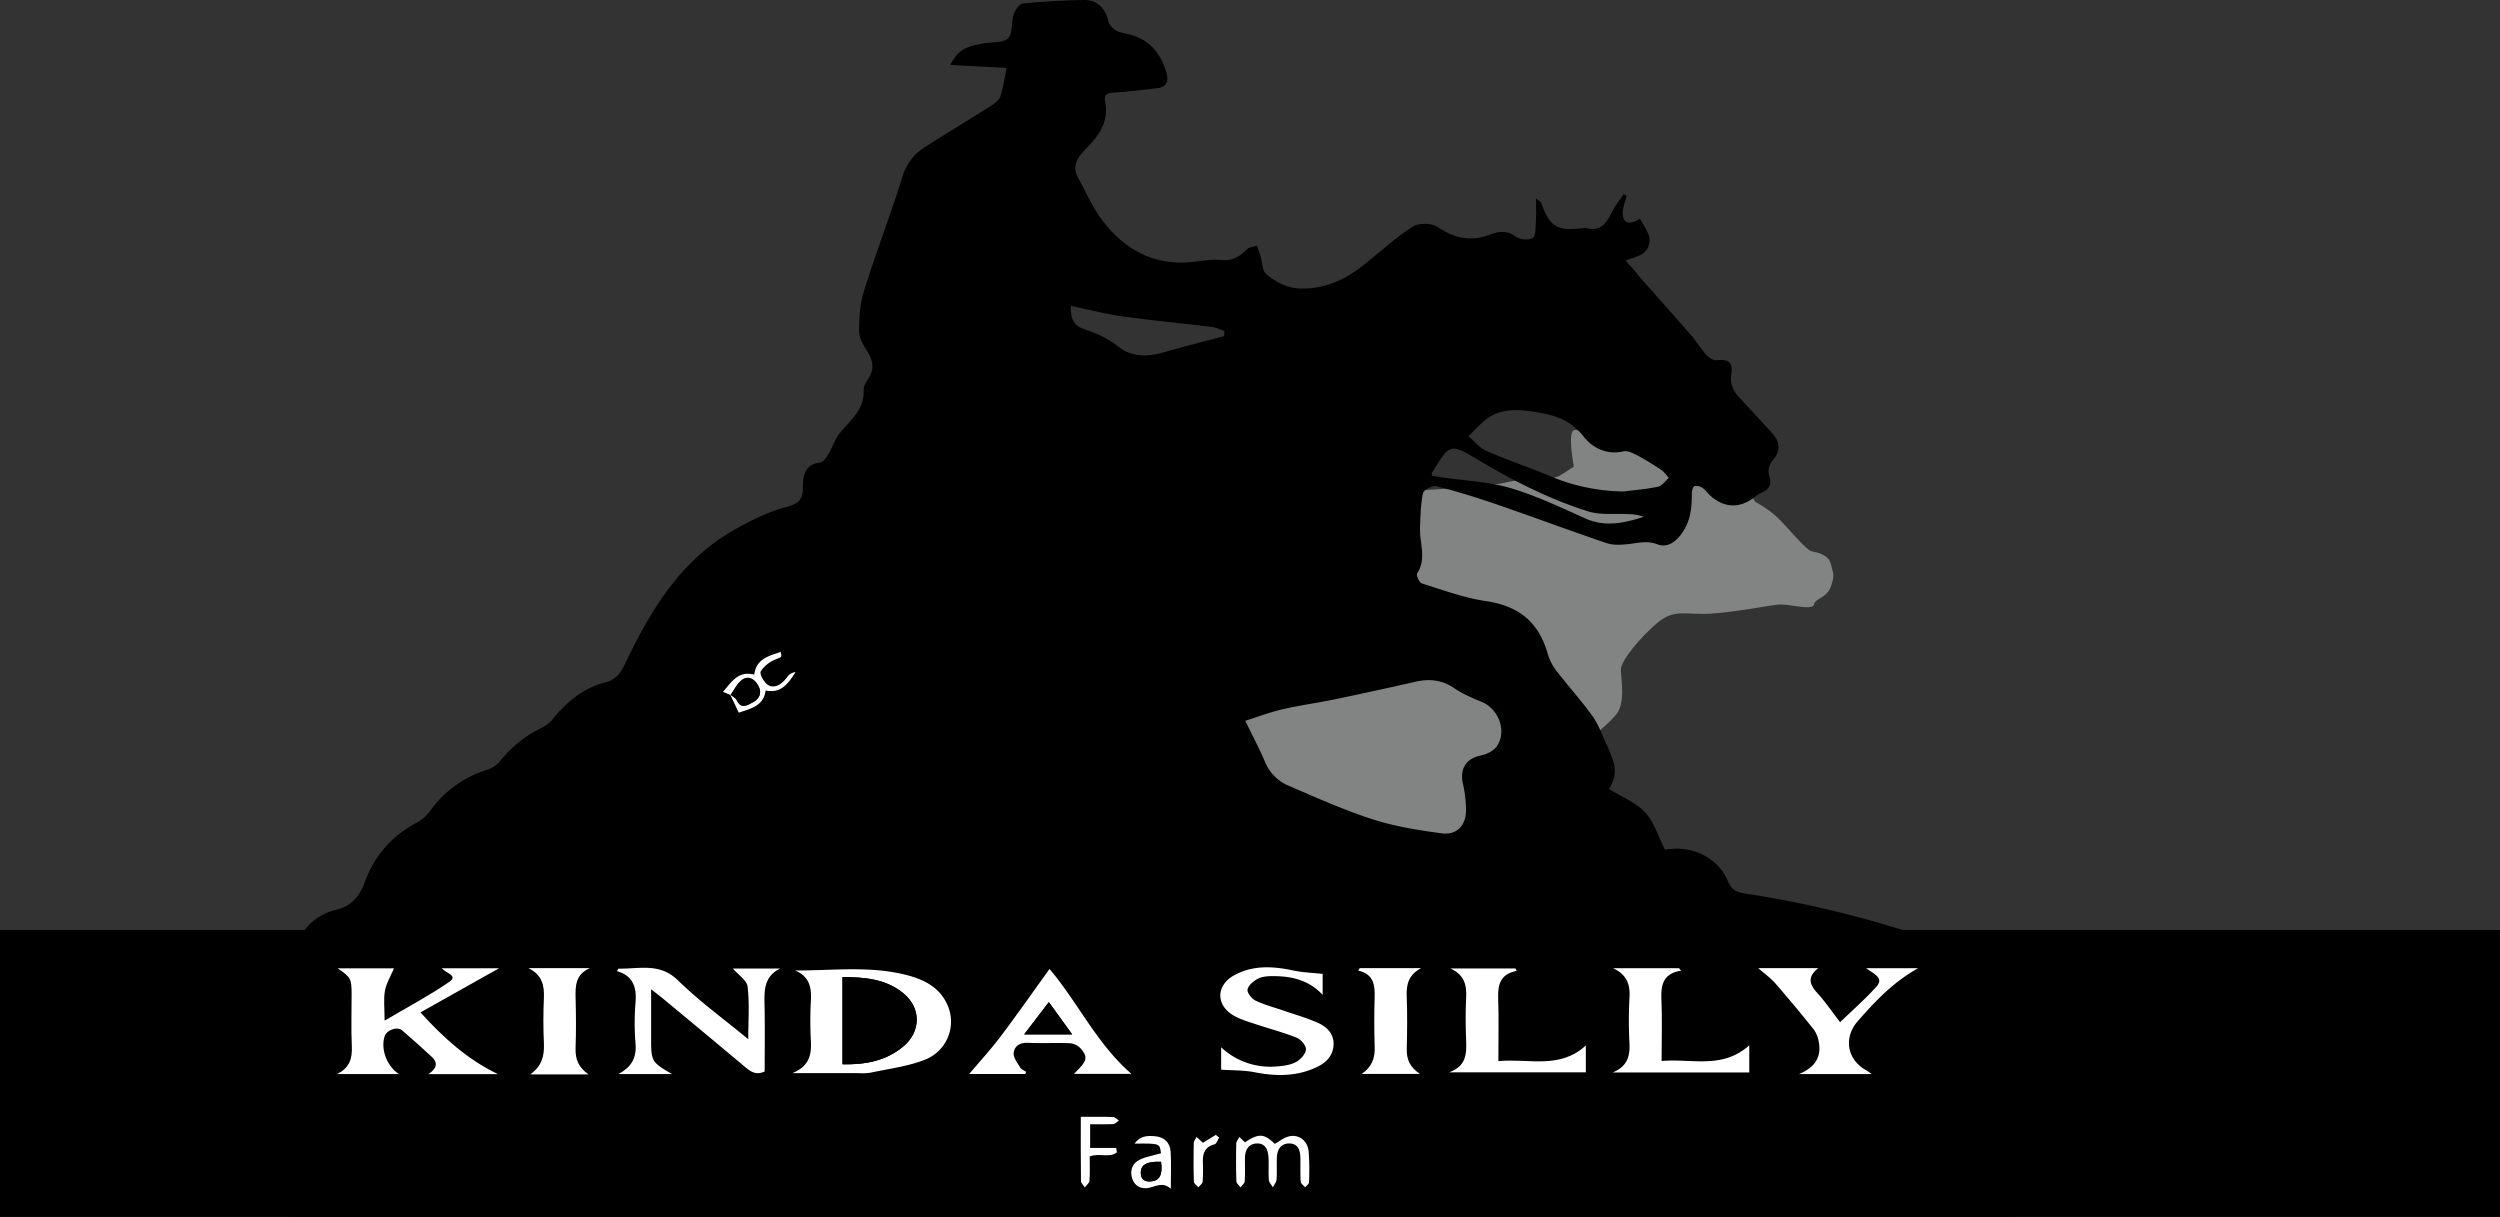 <svg xmlns="http://www.w3.org/2000/svg" viewBox="0 0 1280 623.109"><rect x="0" y="0" width="1280" height="623.109" fill="#333333" stroke="none"/><defs><style>.cls-1{fill:#828484;}.cls-2{fill:#fff;}</style></defs><title>logo</title><g id="Layer_2" data-name="Layer 2"><g id="Layer_1-2" data-name="Layer 1"><g id="Layer_1-2-2" data-name="Layer 1-2"><rect y="476.147" width="1280" height="146.898"/><path class="cls-1" d="M805.824,238.907s-3.34-17.327,0-18.657,82.827,18.657,82.827,18.657L894,249.57l4.675,7.331s7.348,4,12.024,8.663,14.027,15.994,16.7,16.662,8.683,1.333,10.019,6.664,2,5.5,0,11.411-8.015,5.916-8.683,9.249-13.36-.667-18.7,0-22.711,4-34.734,4.664-18.035-2.666-26.719,4.665-18.7,19.327-18.7,23.992,2.672,17.327-2.672,23.324-13.359,12.663-19.37,14.667-60.381,58.643-60.381,58.643H643.276l-84.7-79.649,101.25-82.562,50.626-26.227,12.03.23s39.627-1.929,48.809-4.339,21.525.331,28.029-3.857Z"/><path d="M1029.1,623.109H150.4c.091-9.049.283-18.1.256-27.147Q150.5,545,150.235,494.046c-.056-13.469,8.235-24.924,21.8-28.2,8.3-2.008,12.244-7.312,14.845-14.432,4.958-13.574,13.9-23.522,26.65-30.305a19.939,19.939,0,0,0,6.589-5.8,56.132,56.132,0,0,1,29.335-21.167,14.853,14.853,0,0,0,6.684-4.557,60.437,60.437,0,0,1,21.048-16.854,18.339,18.339,0,0,0,6-4.775c7.112-8.71,15.618-15.713,26.534-18.492,5.864-1.5,8.044-4.874,10.34-9.678,12.94-27.1,28.17-52.571,55.257-68.143,8.6-4.941,17.755-9.535,27.251-12.072,6.528-1.74,8.49-3.717,8.513-10.229.02-5.369.87-11.534,8.677-12.5,1.568-.194,3.219-2.367,4.212-4,2.265-3.728,3.566-8.171,6.3-11.453,5.366-6.429,12.285-11.7,11.917-21.385-.078-2.06,1.259-4.39,2.475-6.241,2.985-4.554,2.443-8.71-.213-13.214-1.969-3.341-4.537-7.077-4.561-10.653-.049-7.075.449-14.483,2.548-21.182,6.135-19.575,13.565-38.748,19.642-58.34a26.963,26.963,0,0,1,12.11-15.464c11.133-7.084,22.441-13.885,33.579-20.952,1.785-1.134,3.831-2.816,4.425-4.669,1.442-4.5,2.1-9.246,3.209-14.532l-28.89-1.518c4.139-7.482,7.032-9.245,17.387-11.074,4.217-.747,9.764-.136,12.28-2.6,2.477-2.429,1.481-8.107,2.8-12.1.736-2.241,2.91-5.48,4.7-5.663C534.019.737,544.429.216,554.824,0c6.832-.138,11.3,4.39,12.669,10.919.367,1.752,2.176,3.592,3.813,4.589,1.859,1.135,4.246,1.46,6.44,1.986,10.718,2.567,16.65,9.763,19.5,19.954,1.157,4.14.149,7.132-4.6,7.682-7.3.853-14.6,1.812-21.935,2.218-3.2.178-5.659.727-4.929,4.244,2.2,10.615-3.092,17.818-10,24.819-3.769,3.822-7.206,8.523-3.862,14.531,4.269,7.67,7.767,15.963,13.13,22.79,11.712,14.908,27.112,22.687,46.709,20.269,4.489-.555,9.087-1.3,13.533-.87,5.56.529,9.361-1.588,12.986-5.354,1.186-1.232,3.5-1.379,5.3-2.022.618,1.841,1.284,3.668,1.843,5.528.924,3.078.809,7.329,2.853,9.039,5.169,4.327,11.156,7.446,18.5,7.432,11.986-.025,22.023-4.606,31.128-11.839,8.42-6.684,16.4-14.04,25.386-19.848,3.092-1.995,9.784-1.9,12.844.164,8.561,5.786,16.848,7.628,26.589,3.936,4.364-1.655,8.8-2.419,13.367.976,2.078,1.545,6.706,2.045,8.611.74,1.7-1.164,1.471-5.448,1.675-8.381.248-3.571.059-7.173.059-11.984,1.88,1.585,2.525,1.856,2.676,2.3,4.193,12.208,8.1,14.626,21.127,13a4.548,4.548,0,0,1,1.681-.17c7.438,2.2,10.6-2.323,13.388-8.039,1.592-3.257,3.994-6.121,6.031-9.163l1.445.872c-.7,3.44-2.493,7.105-1.845,10.271,1.025,5,5.025,3.707,8.718,1.352,1.482,2.634,2.922,4.819,3.992,7.171a8.45,8.45,0,0,1-3.665,11.391q-.366.188-.748.339c-2.232,1.019-4.625,1.686-6.945,2.513,1.852,2.095,3.71,4.191,5.547,6.295.243.279.335.691.58.968,9.1,10.276,18.262,20.486,27.273,30.835,2.8,3.212,4.99,6.955,7.838,10.115,1.3,1.445,3.614,3.046,5.306,2.885,6.269-.6,8.518.852,7.6,7.276-.7,4.938.968,8.392,4.048,11.721,5.755,6.219,11.516,12.434,17.182,18.733,3.678,4.09,3.983,8.755.458,12.824-2.572,2.972-3.146,5.679-2.094,9.264,1.029,3.5.012,6.272-3.7,7.749a16.063,16.063,0,0,0-3.827,2.4c-7.3,5.73-14.8,5.846-21.948.12-1.752-1.4-3.045-3.4-4.851-4.707a5.2,5.2,0,0,0-4.092-.931c-.816.3-1.387,2.352-1.388,3.623-.007,7.566-.612,14.653-5.594,21.193-3.413,4.479-7.537,6.707-12.041,4.974-5.3-2.039-9.884-.675-14.874-.12-3.665.407-7.734.651-11.125-.5-18.93-6.409-37.659-13.41-56.56-19.91-10.142-3.492-20.419-6.658-30.809-9.287-1.893-.478-6.3,2-6.664,3.713-1.215,5.793-1.284,11.852-1.5,17.819-.283,7.712,3.477,15.619-1.5,23.186-.58.881,1.1,4.707,2.378,5.106,10.766,3.363,21.517,7.364,32.595,9.014,16.959,2.526,27.185,10.444,31.962,27.194a25.909,25.909,0,0,0,4.348,8.48c5.986,7.769,12.594,15.073,18.348,23,2.983,4.109,4.784,9.1,6.912,13.784a72.366,72.366,0,0,1,4.349,11.206,15.551,15.551,0,0,1-.229,7.334,23.36,23.36,0,0,1-2.357,5.272c6.908,4.312,13.94,7.038,18.5,12.018s6.643,12.2,10.11,19.023c.553-.061,2.221-.3,3.9-.422,12.033-.9,23.831,5.576,28.4,16.695,1.89,4.6,4.837,5.607,8.876,6.219,46,6.974,90.291,19.926,133.157,37.913,3.588,1.506,4.674,3.323,4.593,7.094C1030.535,542.717,1029.843,582.914,1029.1,623.109ZM374.033,355.834l-.16-.174,4.384,9.208c6.248-2.113,12.772-3.452,13.708-11.374,8.126,1.771,11.751-3.829,15.326-9.333a5.8,5.8,0,0,0-4.037,2.182c-3.139,4.689-7.629,6.656-10.759,3.839-1.716-1.543-3.729-5.272-3.012-6.476a16.28,16.28,0,0,1,7.358-6c3.291-1.415,3.518-.89,2.885-3.891-6.019,2.014-12.577,3.477-13.528,11.624-8.255-2.167-11.6,3.765-16.008,8.769ZM637.57,369.043c3.765,7.755,7.3,14.377,10.221,21.259a22.372,22.372,0,0,0,12.16,12.067c14.188,6.095,28.349,12.455,43.017,17.172,11.342,3.647,23.359,5.527,35.22,7.13,7.7,1.042,12.464-4.09,12.415-11.949a62.791,62.791,0,0,0-1.562-13.341c-1.767-7.818,1.61-13.038,9.222-14.6,2.867-.587,6.244-2.2,7.915-4.446,5.575-7.476,1.345-19.271-7.494-22.947-4.841-2.011-9.8-4.075-14.078-7.019-6.311-4.338-12.788-4.927-19.954-3.3Q704.225,353.7,683.724,358c-9.019,1.872-18.178,3.1-27.146,5.178C650.073,364.679,643.779,367.092,637.57,369.043Zm193.588-117.4c4.659-.591,11.272-1.108,17.72-2.429,2.077-.425,3.72-2.962,5.561-4.533-1.311-1.41-2.416-3.13-3.976-4.168-4.044-2.694-8.2-5.249-12.492-7.527-2.034-1.08-4.693-2.351-6.692-1.9-8.8,2.011-16.015-1.843-20.679-7.821-6.255-8.016-14.248-10.63-23.318-12.14-8.219-1.368-16.652-2.315-24.124,2.044-4.292,2.5-7.58,6.72-11.32,10.165,3,2.546,5.614,5.965,9.068,7.476,10.7,4.677,21.824,8.381,32.589,12.929A101.057,101.057,0,0,0,831.158,251.647ZM407.016,496.876c7.355,2.983,8.549,8.6,8.157,15.435a186.385,186.385,0,0,0-.009,20.375c.363,6.961-.489,13.07-9.462,16.771,12.523,0,23.1.009,33.679-.007a29.745,29.745,0,0,0,6.227-.211c9.531-2.082,19.48-3.224,28.406-6.847a20.9,20.9,0,0,0,11.031-27.964c-3.731-8.447-11.2-12.549-19.66-14.879C446.274,494.287,426.72,496.975,407.016,496.876ZM254.943,549.969c-15.76-7.61-27.745-18.525-39.686-31.616l40.263-22.6H226.15c2.47,2.681,8.443,3.792,3.974,6.885-10.262,7.1-21.394,12.959-33.208,19.931,0-6.361-.618-10.984.184-15.348.721-3.929,3-7.573,4.634-11.447H172.856c6.761,4.6,7.156,5.269,7.169,13.348.013,8.87-.306,17.759.107,26.607.3,6.377-1.227,11.141-7.673,14.2h31.746c-6.582-4.432-9.432-13.46-7.16-19.694,1.048-2.875,6.431-4.749,8.72-2.794,5.166,4.412,10.209,8.973,15.207,13.574,2.909,2.679,3.355,5.558-1.641,8.956Zm61.667-.061h27.477c-10.26-5.839-10.71-6.639-10.709-17.325V506.5c2.741,2.151,4.386,3.379,5.963,4.689q21.135,17.559,42.229,35.171c2.87,2.408,5.672,4.29,9.941,2.2,0-11.234.195-22.536-.068-33.828-.176-7.519-.351-14.743,7.98-18.845H375.248c2.875,3.358,7.157,6.071,7.528,9.239,1,8.567.344,17.328.344,26.95-12.7-10.5-25.155-19.52-36.019-30.162-9.372-9.179-19.932-5.752-30.356-5.986-.184,0-.379.512-.9,1.264,8.292,2.39,10.2,8.27,9.54,16.141a126.473,126.473,0,0,0,0,20.925c.594,7.237-1.923,12.008-8.775,15.642Zm208.292-.016.487-1.084c-1.045-.735-2.463-1.249-3.059-2.25-1.406-2.359-3.555-5.059-3.326-7.421.344-3.559,3.171-5.424,7.374-5.218,7.16.35,14.36-.1,21.523.229a8.592,8.592,0,0,1,5.542,2.822c3.752,4.489,3.174,6.3-3.593,12.844h29.435c-17.884-15.564-27.29-36.422-41.93-53.7-8.5,11.783-16.583,23.346-25.076,34.606-5.008,6.64-10.67,12.788-16.052,19.174Zm396.226.022h37.231c-1.7-1.177-2.1-1.518-2.547-1.758-10.048-5.336-12.143-16.693-4.647-25.3,9.01-10.339,18.43-20.2,30.96-27.15H955.442c4.275,3.11,9.261,5.051,5.307,9.452-5.709,6.353-12.2,12.005-18.609,18.2-4.219-5.457-7.624-10.468-11.66-14.908s-5.278-8.176.467-12.77H900.232c3.351,2.955,6.387,5.1,8.76,7.826q10.029,11.508,19.547,23.454a14.969,14.969,0,0,1,2.655,6.4C932.757,541.628,928.885,546.645,921.128,549.914Zm-25.5-14.732c-13.769,12.421-29.541,6.689-44.876,8.043,0-10.853.291-20.831-.095-30.784-.289-7.432.235-13.9,10.084-15.472l-1.111-1.243H825.9c6.837,3.18,8.832,8.063,8.41,14.959a213.366,213.366,0,0,0-.021,23.207c.308,6.46-.723,11.912-8.545,15.2h69.894ZM677.2,498.631c-5.264-.576-10.166-.7-14.877-1.71-10.414-2.237-20.652-2.894-30.34,2.374-9.339,5.077-9.615,15.18-.521,20.571,3.349,1.984,7.252,3.1,10.99,4.357,7.148,2.394,14.488,4.29,21.467,7.093,2.173.872,4.928,4.138,4.741,6.048-.232,2.352-2.85,5.2-5.181,6.435-2.864,1.518-6.468,1.978-9.8,2.221a36.808,36.808,0,0,1-28.456-9.8v11.459c6.043.418,11.664.238,17.039,1.3,11.049,2.178,21.753,2.274,32.1-2.7,4.721-2.269,8.1-5.787,8.413-11.189.322-5.637-3.285-9.269-7.929-11.351-5.478-2.456-11.318-4.112-17.012-6.086-4.99-1.728-10.168-3.046-14.909-5.288-1.986-.94-4.5-4.072-4.187-5.724.4-2.152,3.087-4.39,5.331-5.54,2.224-1.14,5.121-1.327,7.721-1.322,9.372.019,18.206,1.863,25.408,9.608Zm99.356-1.531-.658-1.262H742.58c6.861,3.129,8.441,8.125,8.1,14.7-.381,7.34-.309,14.724-.023,22.074.265,6.805.2,13.218-8.74,16.421h70.029V535.283c-13.445,12.4-29.262,6.51-44.787,8.019,0-11.335.283-21.864-.1-32.369-.259-7.061,1.362-12.336,9.493-13.833Zm-79.365,52.738h29.841c-5.032-3.293-6.9-7.295-6.77-12.771.219-9.047.329-18.114-.034-27.151-.25-6.228,1.238-11.012,7.4-14.232H696.2l-.778,1.246c7.846,1.807,8.574,7.3,8.4,13.588-.238,8.481-.283,16.979.018,25.456C704.046,541.828,702.37,546.31,697.191,549.838Zm-395.882.243c-5.155-3.576-6.815-7.832-6.617-13.493.3-8.474.256-16.972.018-25.449-.179-6.379-.031-12.324,7.328-15.448h-31.48c6.891,3.354,8.214,8.692,7.919,15.308-.344,7.715-.366,15.471.008,23.183.313,6.471-1.146,11.761-6.983,15.9ZM626.755,172.122q.078-1.323.158-2.648c-2.149-.716-4.25-1.821-6.453-2.089-15.167-1.848-30.395-3.236-45.52-5.358-8.965-1.258-17.78-3.585-26.686-5.435-.074,4.39.2,9.689,6.4,11.773,6.521,2.195,12.52,4.815,18.108,9.224,6.517,5.143,14.615,5.255,22.729,2.9C605.854,177.5,616.33,174.894,626.755,172.122ZM733.032,243.6c1.92.293,3.851.6,5.784.881,11.545,1.7,23.459,2.162,34.542,5.428,13.129,3.871,25.681,9.853,38.222,15.5,10.263,4.621,20.041,2.38,30.078-.805a25.781,25.781,0,0,0-8.25-1.378c-6.753-.377-13.925.581-20.182-1.374-19.3-6.033-37.306-15.13-54.737-25.422-16.534-9.762-15.837-9.589-25.235,5.434-.174.278-.1.711-.222,1.738Zm-80.344,342.06c-5.575-5.332-8.129-5.464-15.27-.8l-2.894-2.739c-.547,1.166-1.542,2.322-1.567,3.5-.14,6.409-.142,12.828.074,19.235.036,1.051,1.392,2.057,2.137,3.083.743-1.029,2.055-2.021,2.126-3.093.263-3.944.088-7.915.126-11.872.04-4.071,1.718-7.342,6.029-7.515,4.638-.185,5.831,3.537,6.035,7.364.2,3.762-.123,7.557.168,11.308.1,1.306,1.35,2.524,2.074,3.783.658-1.327,1.784-2.619,1.883-3.991.271-3.753-.013-7.543.154-11.309.179-4.028,2.006-7.175,6.4-7.156,4.338.019,5.524,3.375,5.624,7.084.112,4.146-.1,8.309.177,12.441.069,1.032,1.468,1.974,2.256,2.957.7-.883,1.977-1.753,2-2.652a127.174,127.174,0,0,0-.205-15.824c-.573-5.664-5.309-8.986-10.43-7.533C657.148,582.61,655.014,584.358,652.688,585.655Zm-53.229,22.98c0-7.244.264-13.063-.083-18.847-.281-4.689-3.191-7.611-7.97-8.018-3.676-.313-7.5-.41-10.538,3.771,12.962-.142,12.962-.142,13.542,4.961-3.6,1.028-7.358,1.633-10.683,3.173-4.146,1.922-5.427,5.846-3.95,10.01,1.373,3.872,4.922,5.369,8.746,4.456,3.577-.859,6.9-3.051,10.936.489Zm-41.3-33.024c4.392,0,8.152.127,11.892-.088.962-.055,1.861-1.192,2.789-1.833-.951-.623-1.885-1.753-2.855-1.784-5.393-.176-10.794-.085-16.616-.085,0,11.455-.059,22.149.089,32.85.016,1.1,1.273,2.18,1.954,3.268.841-1.122,2.324-2.2,2.4-3.376.294-4.244.116-8.52.116-12.456,4.87-1.946,10.176.974,13.915-2.12l-.359-2.26h-13.33Zm57.739,9.507-3.266-3c-.5,1.051-1.4,2.1-1.419,3.157-.125,6.572-.152,13.152.063,19.72.033,1.008,1.48,1.97,2.273,2.954.777-1,2.133-1.935,2.224-2.987a96.248,96.248,0,0,0,.1-10.135c-.084-4.363,1.08-7.682,5.936-8.916,1.036-.265,1.632-2.247,2.43-3.437l-1.75-1.41Z"/><path class="cls-2" d="M407.016,496.876c19.7.1,39.258-2.594,58.369,2.673,8.463,2.33,15.929,6.432,19.66,14.879a20.9,20.9,0,0,1-11.031,27.964c-8.926,3.623-18.875,4.765-28.406,6.847a29.813,29.813,0,0,1-6.227.211c-10.578.016-21.156.007-33.679.007,8.973-3.7,9.825-9.81,9.462-16.771a186.134,186.134,0,0,1,.009-20.375C415.565,505.476,414.371,499.859,407.016,496.876Zm24.331,48.038c11.725.236,22.271-1.7,31.144-9.138,9.145-7.663,9.224-19.733-.039-27.281-8.973-7.31-19.775-8.195-31.105-8.223Z"/><path class="cls-2" d="M254.943,549.969H219.331c5-3.393,4.55-6.277,1.641-8.956-5-4.6-10.041-9.162-15.207-13.574-2.289-1.955-7.672-.081-8.72,2.794-2.272,6.234.578,15.265,7.16,19.694H172.459c6.446-3.06,7.971-7.824,7.673-14.2-.413-8.851-.094-17.737-.107-26.607-.013-8.082-.408-8.746-7.169-13.348h28.878c-1.635,3.874-3.913,7.518-4.634,11.447-.8,4.364-.184,8.987-.184,15.348,11.814-6.972,22.946-12.827,33.208-19.931,4.469-3.093-1.5-4.206-3.974-6.885h29.37l-40.263,22.605C227.2,531.444,239.183,542.355,254.943,549.969Z"/><path class="cls-2" d="M316.61,549.908c6.852-3.634,9.369-8.4,8.774-15.638a126.473,126.473,0,0,1,0-20.925c.665-7.871-1.248-13.752-9.54-16.141.522-.752.717-1.268.9-1.264,10.424.23,20.984-3.193,30.356,5.986,10.864,10.642,23.321,19.665,36.019,30.162,0-9.622.66-18.383-.344-26.95-.371-3.168-4.653-5.881-7.528-9.239h24.175c-8.331,4.1-8.156,11.326-7.98,18.845.263,11.292.068,22.594.068,33.828-4.269,2.08-7.071.2-9.941-2.205Q360.518,528.708,339.34,511.2c-1.577-1.31-3.222-2.538-5.963-4.69v26.072c0,10.686.449,11.486,10.709,17.325Z"/><path class="cls-2" d="M524.9,549.892H496.227c5.382-6.386,11.044-12.534,16.052-19.174,8.493-11.257,16.573-22.824,25.076-34.607,14.64,17.281,24.046,38.139,41.93,53.7H549.85c6.767-6.545,7.345-8.355,3.593-12.845a8.6,8.6,0,0,0-5.542-2.821c-7.163-.329-14.363.121-21.523-.229-4.2-.206-7.03,1.659-7.374,5.217-.229,2.363,1.92,5.063,3.326,7.421.6,1,2.014,1.516,3.059,2.251Zm24.075-20.263L537,513.086,524.36,529.629Z"/><path class="cls-2" d="M921.128,549.914c7.757-3.268,11.629-8.286,10.066-16.555a14.969,14.969,0,0,0-2.655-6.4q-9.526-11.925-19.547-23.455c-2.373-2.722-5.409-4.87-8.76-7.825h30.715c-5.745,4.594-4.493,8.34-.467,12.77s7.441,9.451,11.66,14.908c6.407-6.192,12.9-11.844,18.609-18.2,3.954-4.4-1.032-6.342-5.307-9.452h26.683c-12.53,6.946-21.95,16.811-30.96,27.15-7.5,8.6-5.4,19.96,4.647,25.3.452.24.851.581,2.547,1.758Z"/><path class="cls-2" d="M895.633,535.182V549.09H825.739c7.822-3.286,8.853-8.738,8.545-15.2a213.366,213.366,0,0,1,.021-23.207c.422-6.9-1.573-11.779-8.41-14.959h33.74l1.111,1.243c-9.849,1.57-10.373,8.04-10.084,15.472.386,9.953.095,19.931.095,30.784C866.092,541.871,881.864,547.6,895.633,535.182Z"/><path class="cls-2" d="M677.2,498.631v10.751c-7.2-7.745-16.036-9.589-25.408-9.608-2.6,0-5.5.182-7.721,1.322-2.244,1.15-4.926,3.392-5.331,5.54-.311,1.652,2.2,4.789,4.187,5.724,4.741,2.245,9.919,3.563,14.909,5.288,5.694,1.971,11.534,3.627,17.012,6.086,4.644,2.082,8.251,5.714,7.929,11.351-.309,5.4-3.692,8.92-8.413,11.189-10.351,4.977-21.055,4.881-32.1,2.7-5.375-1.06-11-.88-17.039-1.3V536.22a36.809,36.809,0,0,0,28.456,9.8c3.334-.243,6.938-.7,9.8-2.221,2.331-1.236,4.949-4.083,5.181-6.435.187-1.91-2.568-5.176-4.741-6.049-6.979-2.8-14.319-4.689-21.467-7.092-3.738-1.254-7.641-2.373-10.99-4.357-9.094-5.388-8.818-15.5.521-20.571,9.688-5.265,19.926-4.611,30.34-2.374C667.03,497.932,671.932,498.057,677.2,498.631Z"/><path class="cls-2" d="M776.552,497.1c-8.131,1.5-9.748,6.772-9.492,13.833.382,10.5.1,21.034.1,32.369,15.525-1.509,31.342,4.385,44.787-8.019V549.04h-70.03c8.936-3.2,9-9.616,8.74-16.421-.286-7.35-.358-14.734.023-22.074.341-6.58-1.239-11.573-8.1-14.705h33.314Z"/><path class="cls-2" d="M697.191,549.838c5.179-3.532,6.855-8.014,6.648-13.86-.3-8.481-.256-16.976-.018-25.456.177-6.285-.551-11.781-8.4-13.588l.778-1.246h31.429c-6.165,3.22-7.653,8-7.4,14.232.363,9.037.253,18.1.034,27.151-.133,5.472,1.738,9.478,6.77,12.771Z"/><path class="cls-2" d="M301.309,550.085H271.5c5.837-4.138,7.3-9.428,6.983-15.9-.374-7.712-.352-15.464-.008-23.183.3-6.616-1.028-11.954-7.919-15.307h31.48c-7.359,3.123-7.507,9.068-7.328,15.447.238,8.48.278,16.975-.018,25.449C294.494,542.255,296.154,546.509,301.309,550.085Z"/><path class="cls-2" d="M652.688,585.655c2.326-1.3,4.46-3.04,6.894-3.73,5.121-1.453,9.857,1.869,10.43,7.533a127.174,127.174,0,0,1,.205,15.824c-.022.9-1.3,1.769-2,2.652-.788-.982-2.187-1.925-2.256-2.957-.276-4.132-.065-8.295-.177-12.441-.1-3.71-1.286-7.066-5.624-7.084-4.392-.019-6.219,3.128-6.4,7.156-.167,3.766.117,7.556-.154,11.31-.1,1.366-1.225,2.658-1.883,3.99-.724-1.259-1.973-2.477-2.074-3.783-.291-3.751.032-7.546-.168-11.308-.2-3.827-1.4-7.549-6.035-7.364-4.311.173-5.989,3.444-6.029,7.515-.038,3.961.137,7.932-.126,11.872-.071,1.075-1.383,2.067-2.126,3.093-.745-1.026-2.1-2.032-2.137-3.083-.216-6.407-.214-12.826-.074-19.235.025-1.179,1.02-2.335,1.567-3.5l2.894,2.739C644.559,580.186,647.113,580.318,652.688,585.655Z"/><path class="cls-2" d="M599.459,608.63c-4.038-3.54-7.361-1.348-10.936-.5-3.824.913-7.373-.584-8.746-4.456-1.477-4.164-.2-8.088,3.95-10.01,3.325-1.54,7.086-2.145,10.683-3.173-.58-5.1-.58-5.1-13.542-4.961,3.039-4.181,6.862-4.084,10.538-3.771,4.779.407,7.689,3.326,7.97,8.018C599.723,595.567,599.459,601.386,599.459,608.63Zm-4.994-13.779c-7.289-.348-10.52,1.539-10.38,5.8.114,3.457,2.2,4.49,5.254,4.229,4.407-.373,6.016-3.433,5.126-10.034Z"/><path class="cls-2" d="M558.154,575.61v12.116h13.33l.359,2.261c-3.739,3.092-9.045.173-13.915,2.119,0,3.936.178,8.212-.116,12.456-.081,1.175-1.564,2.254-2.4,3.376-.681-1.088-1.938-2.17-1.954-3.268-.148-10.7-.089-21.395-.089-32.85,5.822,0,11.223-.09,16.616.085.97.031,1.9,1.161,2.855,1.784-.928.641-1.827,1.778-2.789,1.833C566.306,575.737,562.546,575.61,558.154,575.61Z"/><path class="cls-2" d="M374.033,355.834l-3.843-1.624c4.4-5,7.753-10.936,16.008-8.769.951-8.147,7.509-9.61,13.528-11.624.633,3,.406,2.477-2.885,3.891a16.274,16.274,0,0,0-7.358,5.995c-.717,1.2,1.3,4.933,3.012,6.476,3.13,2.817,7.62.85,10.759-3.839a5.8,5.8,0,0,1,4.037-2.182c-3.575,5.5-7.2,11.1-15.326,9.333-.936,7.924-7.46,9.263-13.708,11.374-1.325-2.783-2.854-6-4.381-9.206,1.122.906,2.734,1.583,3.277,2.753,2.269,4.9,5.521,2.66,8.347,1.158,3.441-1.828,4.739-4.955,2.736-8.523-1.813-3.228-4.935-5.429-8.356-2.939C377.38,349.932,375.943,353.207,374.033,355.834Z"/><path class="cls-2" d="M615.893,585.117l6.592-4.056,1.75,1.41c-.8,1.19-1.394,3.173-2.43,3.437-4.856,1.239-6.02,4.553-5.936,8.916a96.248,96.248,0,0,1-.1,10.135c-.091,1.052-1.447,2-2.224,2.987-.793-.983-2.24-1.946-2.273-2.954-.215-6.568-.188-13.148-.063-19.72.02-1.061.924-2.106,1.419-3.157Z"/><path d="M431.347,544.914V500.272c11.33.028,22.132.913,31.105,8.223,9.263,7.548,9.184,19.618.039,27.281C453.618,543.21,443.072,545.149,431.347,544.914Z"/><path d="M548.977,529.629H524.362l12.644-16.543Z"/><path d="M594.465,594.851c.89,6.6-.719,9.657-5.126,10.034-3.056.261-5.14-.772-5.254-4.229C583.945,596.39,587.176,594.5,594.465,594.851Z"/><path d="M374.033,355.834c1.91-2.627,3.347-5.9,5.847-7.723,3.421-2.494,6.543-.289,8.356,2.939,2,3.568.7,6.695-2.736,8.523-2.826,1.5-6.078,3.738-8.347-1.158-.543-1.17-2.155-1.847-3.277-2.753Z"/></g></g></g></svg>